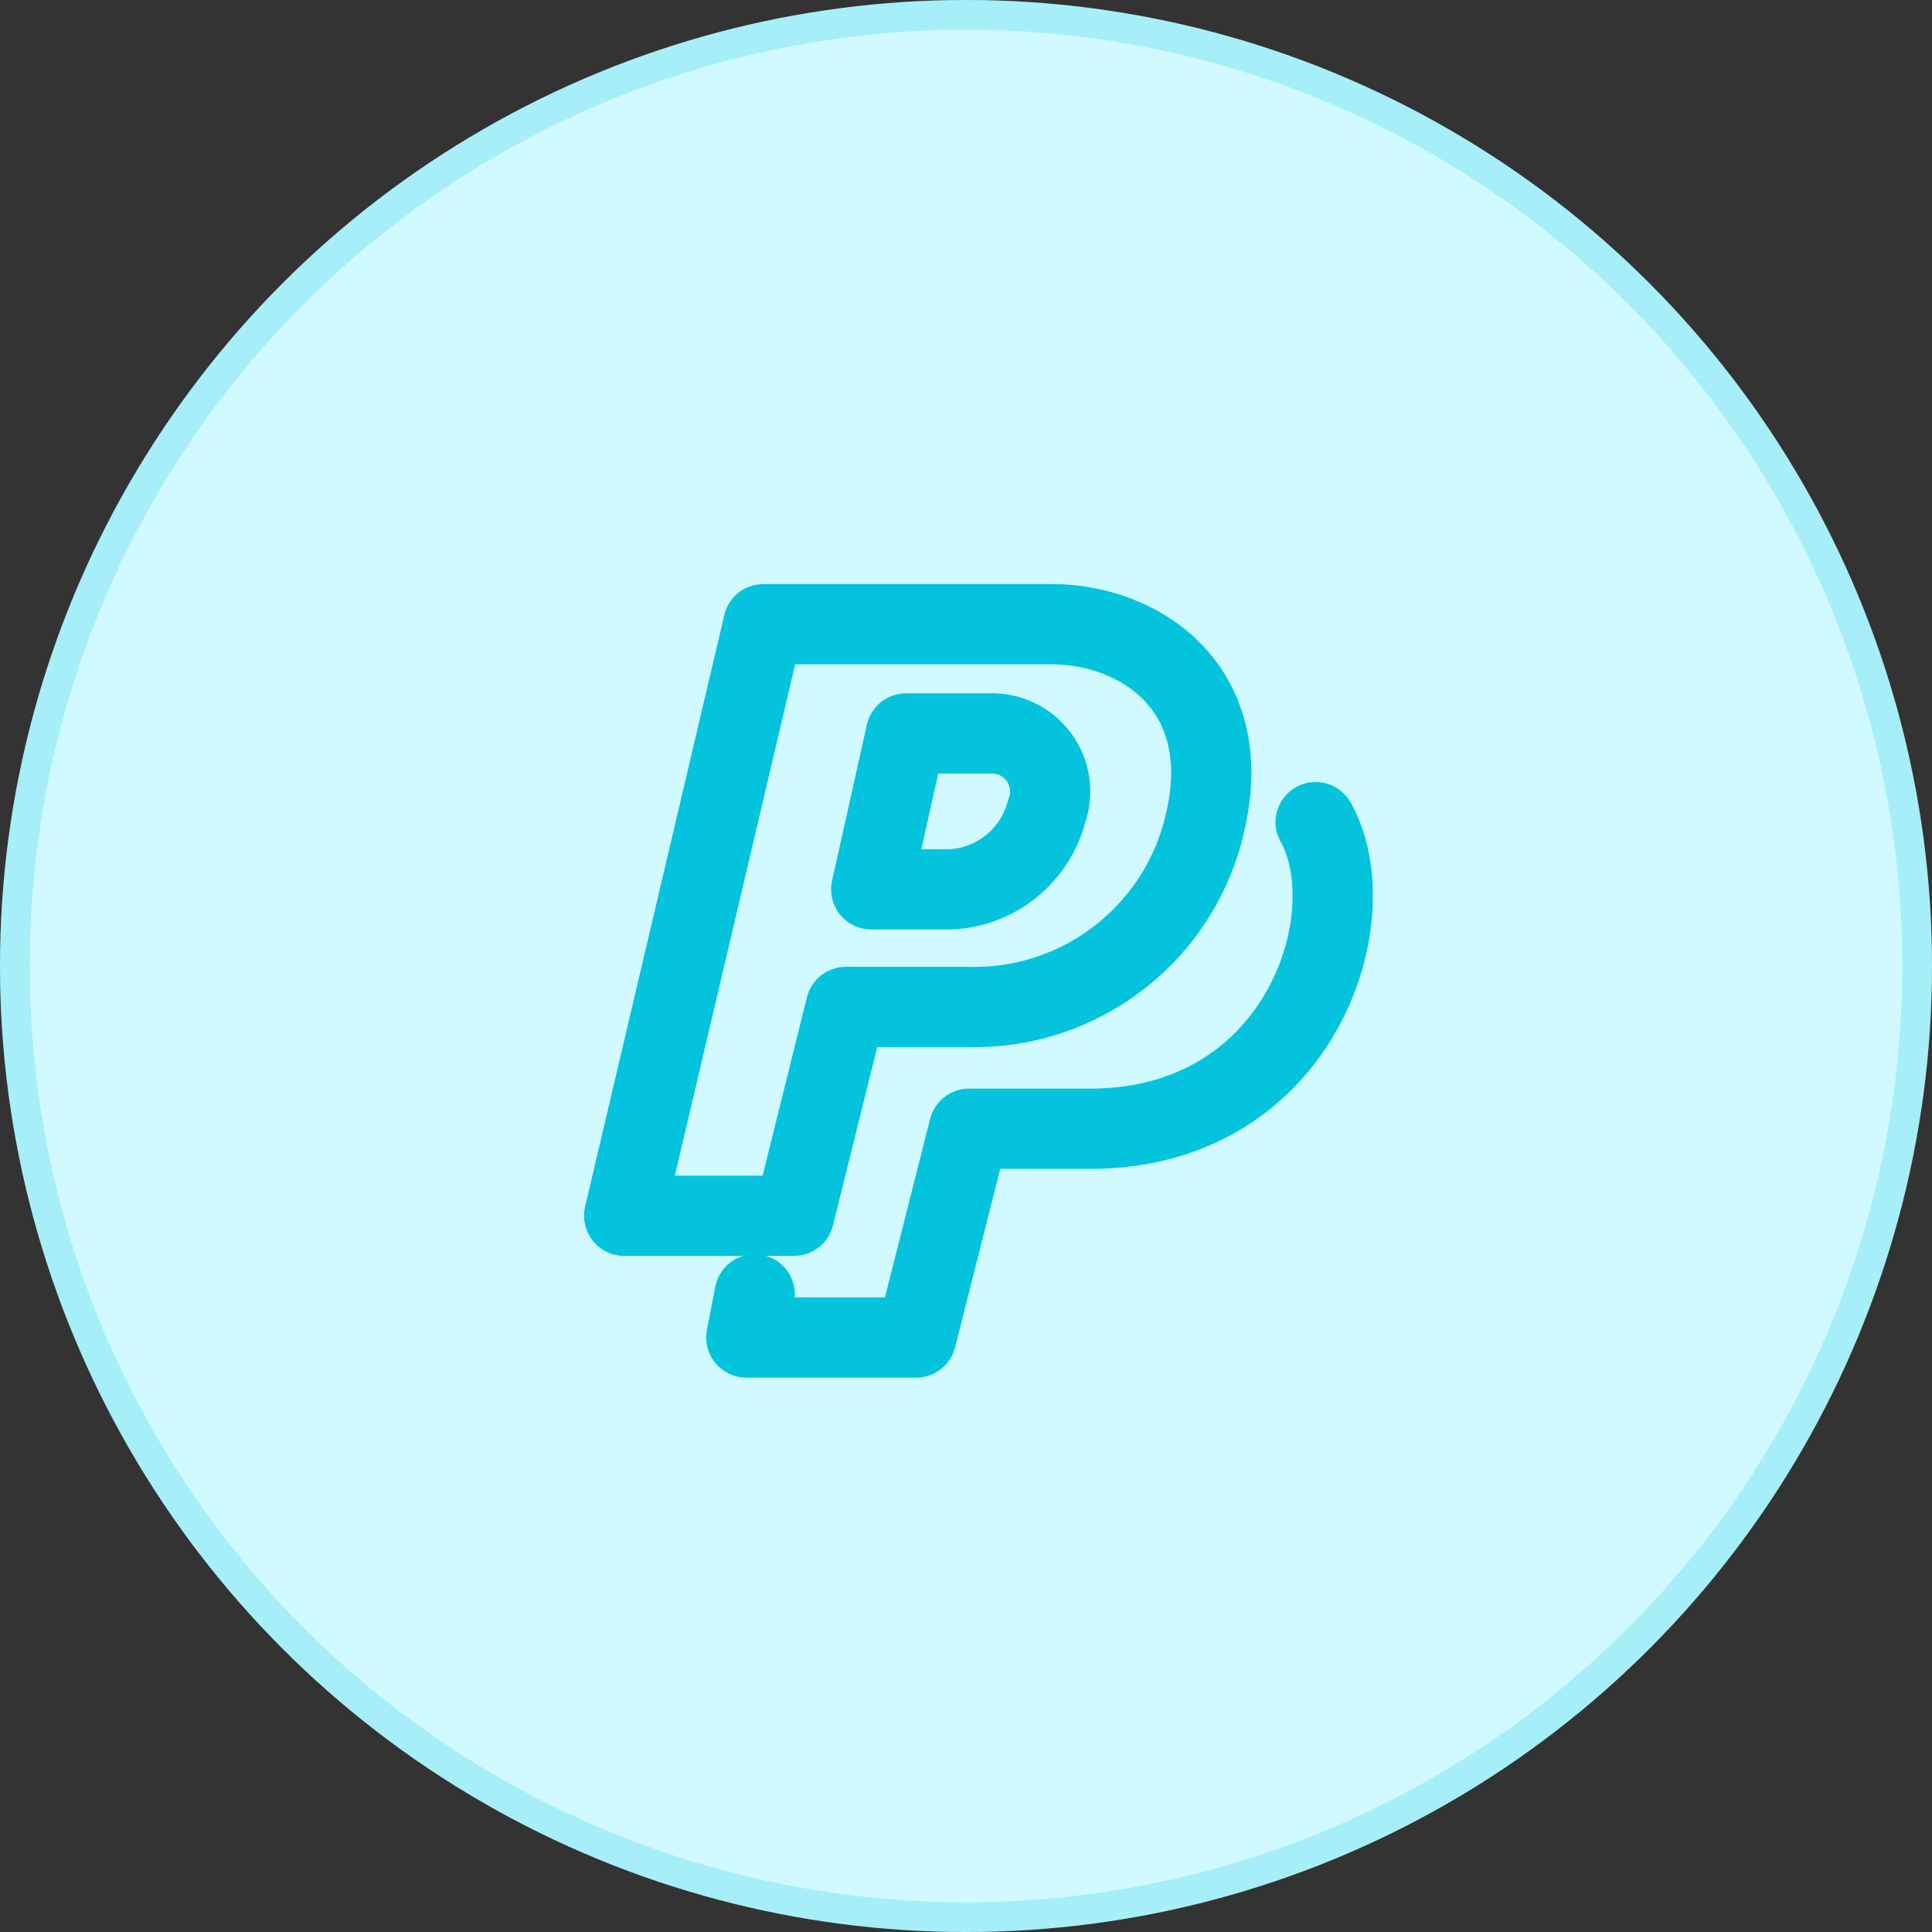 <svg width="65" height="65" viewBox="0 0 65 65" fill="none" xmlns="http://www.w3.org/2000/svg">
<rect x="0" y="0" width="65" height="65" fill="#333333" stroke="none"/>
<circle cx="32.5" cy="32.5" r="32.5" fill="#D0FAFF"/>
<circle cx="32.5" cy="32.5" r="32" stroke="#03C4DC" stroke-opacity="0.2"/>
<path d="M35.213 27.299C35.324 26.996 35.357 26.67 35.312 26.351C35.266 26.032 35.142 25.729 34.95 25.469C34.759 25.21 34.507 25.002 34.215 24.863C33.924 24.725 33.603 24.66 33.281 24.676H30.483L29.312 29.921H31.994C32.739 29.883 33.453 29.608 34.032 29.137C34.611 28.665 35.025 28.021 35.213 27.299V27.299Z" stroke="#03C4DC" stroke-width="2.7" stroke-linecap="round" stroke-linejoin="round"/>
<path d="M21 40.903L25.683 21H35.389C38.304 21 41.547 23.096 40.575 27.533C40.196 29.366 39.183 31.007 37.714 32.167C36.246 33.328 34.415 33.934 32.544 33.878H28.458L26.713 40.903H21Z" stroke="#03C4DC" stroke-width="2.7" stroke-linecap="round" stroke-linejoin="round"/>
<path d="M44.263 27.66C46.019 30.774 43.818 37.869 36.829 37.975H32.602L30.823 44.999H25.109L25.39 43.547" stroke="#03C4DC" stroke-width="2.7" stroke-linecap="round" stroke-linejoin="round"/>
</svg>
